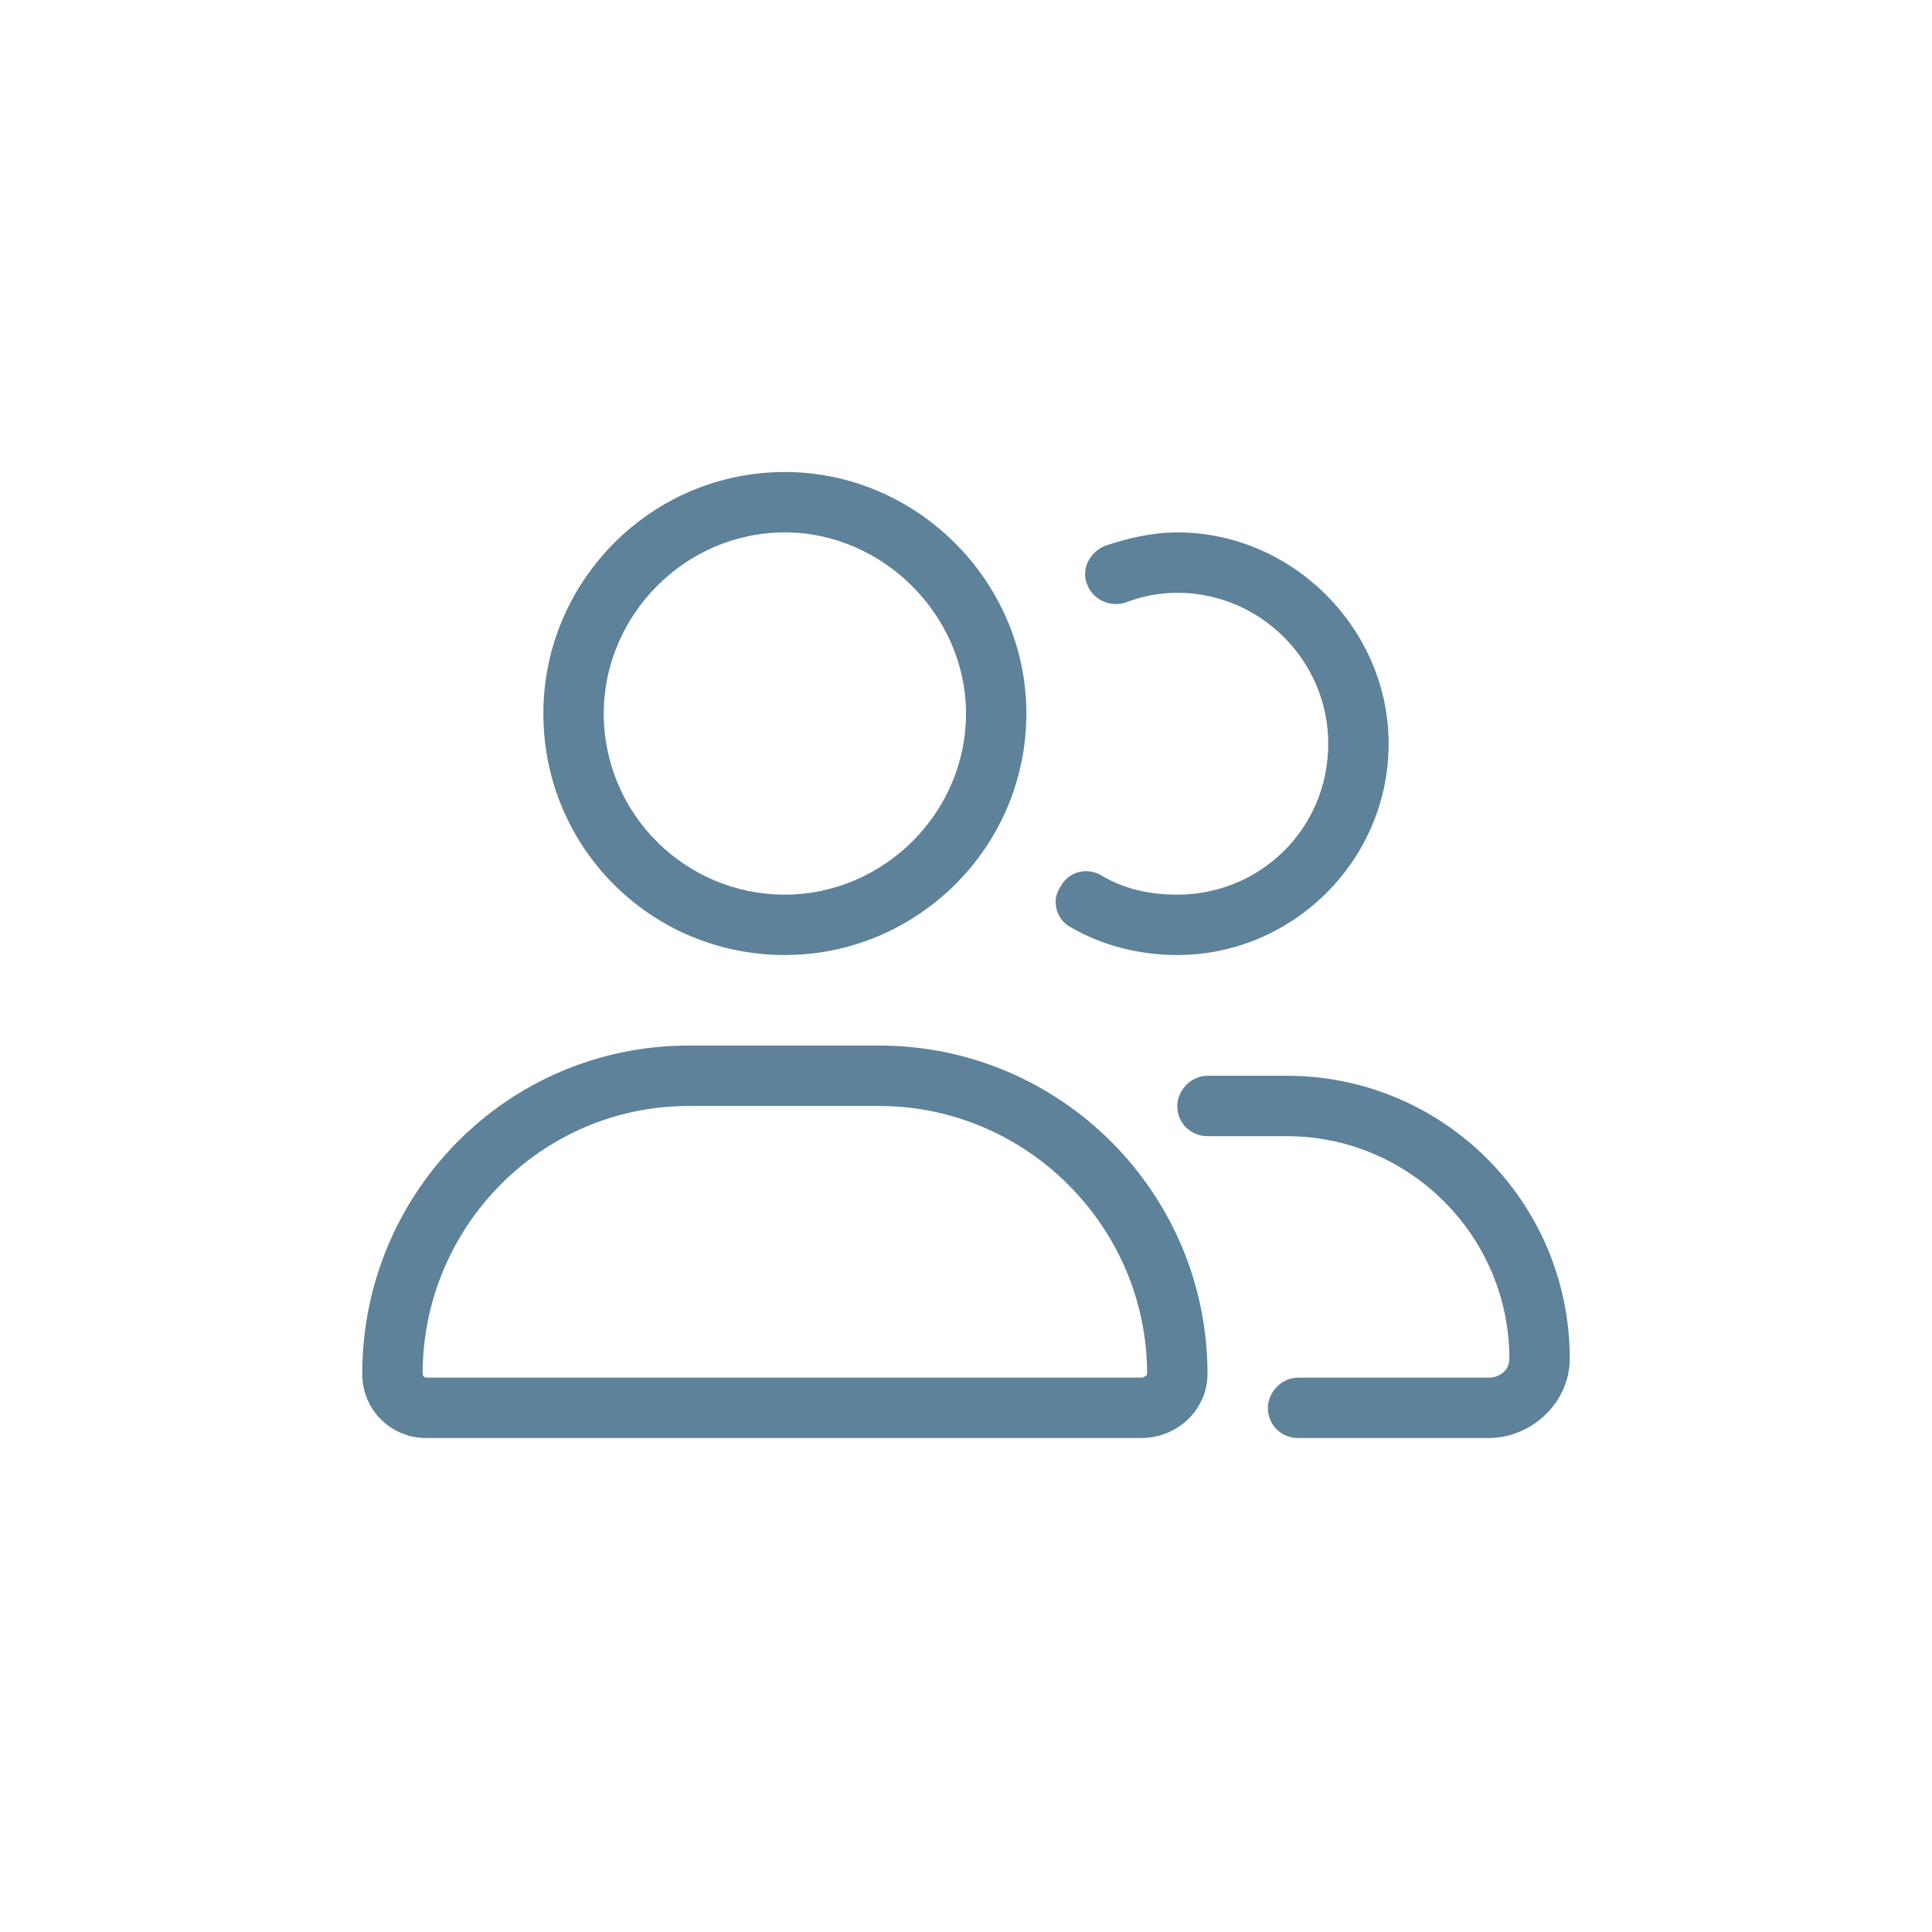 <svg width="44" height="44" viewBox="0 0 44 44" fill="none" xmlns="http://www.w3.org/2000/svg">
<path d="M20.023 23.812C24.148 23.812 27.5 27.164 27.5 31.289C27.5 32.105 26.812 32.75 25.996 32.75H9.711C8.895 32.75 8.25 32.105 8.25 31.289C8.25 27.164 11.559 23.812 15.684 23.812H20.023ZM25.996 31.375C26.039 31.375 26.125 31.332 26.125 31.289C26.125 27.938 23.375 25.188 20.023 25.188H15.684C12.332 25.188 9.625 27.938 9.625 31.289C9.625 31.332 9.668 31.375 9.711 31.375H25.996ZM17.875 21.75C14.824 21.75 12.375 19.301 12.375 16.25C12.375 13.242 14.824 10.75 17.875 10.75C20.883 10.75 23.375 13.242 23.375 16.25C23.375 19.301 20.883 21.75 17.875 21.75ZM17.875 12.125C15.598 12.125 13.75 14.016 13.75 16.25C13.75 18.527 15.598 20.375 17.875 20.375C20.109 20.375 22 18.527 22 16.25C22 14.016 20.109 12.125 17.875 12.125ZM24.363 21.105C24.062 20.934 23.934 20.504 24.148 20.203C24.32 19.859 24.75 19.73 25.094 19.945C25.609 20.246 26.168 20.375 26.812 20.375C28.703 20.375 30.25 18.871 30.25 16.938C30.25 15.047 28.703 13.5 26.812 13.5C26.383 13.5 25.996 13.586 25.652 13.715C25.309 13.844 24.879 13.672 24.75 13.285C24.621 12.941 24.836 12.555 25.18 12.426C25.695 12.254 26.254 12.125 26.812 12.125C29.434 12.125 31.625 14.316 31.625 16.938C31.625 19.602 29.434 21.75 26.812 21.75C25.953 21.75 25.094 21.535 24.363 21.105ZM29.305 24.5C32.871 24.5 35.75 27.379 35.75 30.945C35.75 31.934 34.891 32.75 33.902 32.75H29.562C29.176 32.75 28.875 32.449 28.875 32.062C28.875 31.719 29.176 31.375 29.562 31.375H33.902C34.16 31.375 34.375 31.203 34.375 30.945C34.375 28.152 32.098 25.875 29.305 25.875H27.5C27.113 25.875 26.812 25.574 26.812 25.188C26.812 24.844 27.113 24.5 27.5 24.5H29.305Z" fill="#5D829A"/>
</svg>
